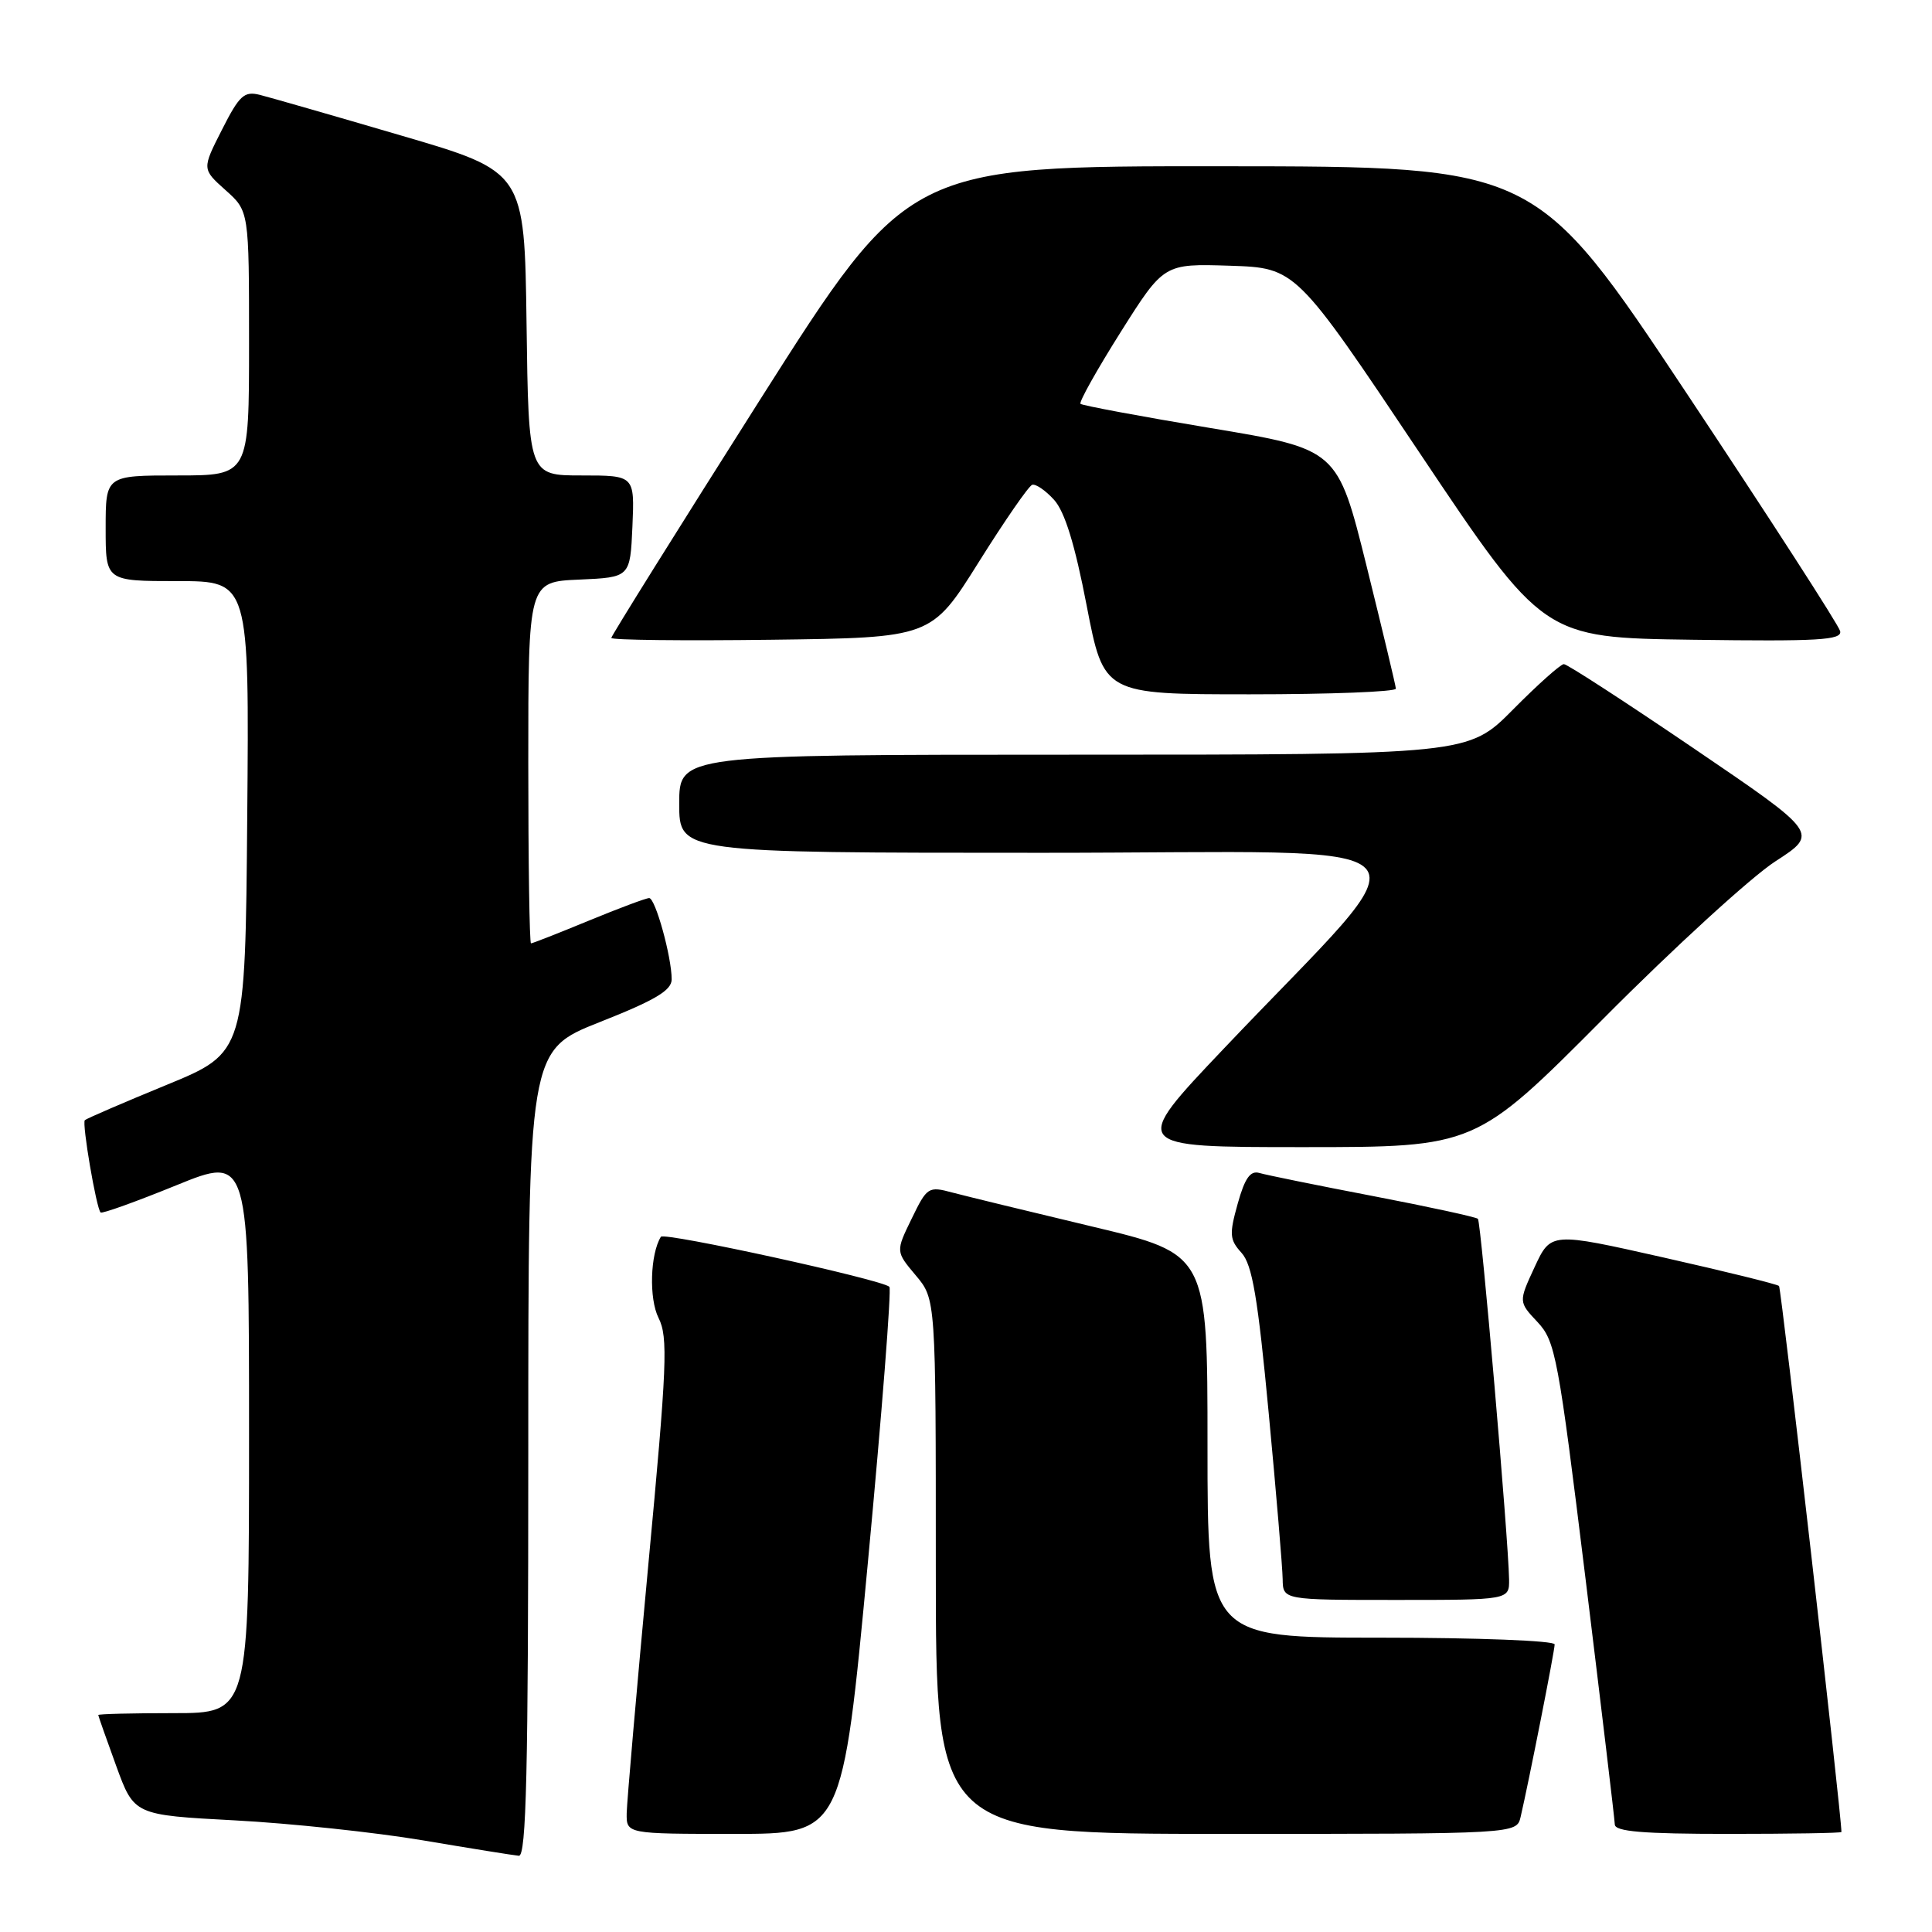 <?xml version="1.0" encoding="UTF-8" standalone="no"?>
<!DOCTYPE svg PUBLIC "-//W3C//DTD SVG 1.1//EN" "http://www.w3.org/Graphics/SVG/1.1/DTD/svg11.dtd" >
<svg xmlns="http://www.w3.org/2000/svg" xmlns:xlink="http://www.w3.org/1999/xlink" version="1.1" viewBox="0 0 256 256">
 <g >
 <path fill="currentColor"
d=" M 70.00 192.59 C 70.00 139.18 70.00 139.18 79.50 135.42 C 86.82 132.53 89.00 131.23 89.00 129.77 C 89.00 126.80 86.84 119.00 86.02 119.00 C 85.61 119.00 82.00 120.35 78.00 122.00 C 74.00 123.65 70.56 125.00 70.36 125.00 C 70.16 125.00 70.00 114.22 70.00 101.05 C 70.00 77.09 70.00 77.09 76.75 76.80 C 83.50 76.50 83.50 76.50 83.80 69.75 C 84.09 63.00 84.09 63.00 77.07 63.00 C 70.04 63.00 70.04 63.00 69.77 42.87 C 69.50 22.74 69.50 22.74 53.16 17.96 C 44.17 15.32 35.74 12.90 34.43 12.57 C 32.35 12.05 31.72 12.63 29.41 17.19 C 26.76 22.40 26.76 22.40 29.88 25.19 C 33.00 27.97 33.00 27.97 33.00 45.49 C 33.00 63.00 33.00 63.00 23.50 63.00 C 14.00 63.00 14.00 63.00 14.00 70.00 C 14.00 77.00 14.00 77.00 23.51 77.00 C 33.03 77.00 33.03 77.00 32.76 108.23 C 32.50 139.47 32.50 139.47 22.06 143.76 C 16.32 146.12 11.45 148.22 11.24 148.43 C 10.84 148.83 12.76 160.10 13.33 160.66 C 13.52 160.85 18.02 159.23 23.33 157.07 C 33.00 153.13 33.00 153.13 33.00 190.07 C 33.00 227.00 33.00 227.00 23.00 227.00 C 17.50 227.00 13.01 227.11 13.02 227.25 C 13.03 227.39 14.10 230.43 15.40 234.00 C 17.77 240.50 17.77 240.50 31.14 241.21 C 38.49 241.60 49.67 242.79 56.00 243.85 C 62.33 244.92 68.06 245.84 68.75 245.90 C 69.74 245.98 70.00 234.71 70.00 192.59 Z  M 115.00 207.02 C 116.86 187.23 118.14 170.80 117.85 170.51 C 116.90 169.56 87.98 163.23 87.57 163.88 C 86.15 166.18 85.98 172.08 87.26 174.63 C 88.54 177.18 88.39 180.86 85.89 207.50 C 84.35 224.00 83.07 238.74 83.04 240.25 C 83.00 243.00 83.00 243.00 97.31 243.00 C 111.62 243.00 111.62 243.00 115.00 207.02 Z  M 201.49 240.75 C 202.56 236.16 206.00 218.75 206.00 217.89 C 206.00 217.40 195.77 217.00 183.00 217.00 C 160.00 217.00 160.00 217.00 160.00 191.58 C 160.00 166.17 160.00 166.17 144.75 162.53 C 136.36 160.53 128.02 158.50 126.20 158.02 C 123.01 157.16 122.84 157.28 120.80 161.48 C 118.68 165.83 118.68 165.83 121.34 168.99 C 124.00 172.15 124.00 172.15 124.00 207.58 C 124.00 243.00 124.00 243.00 162.48 243.00 C 200.96 243.00 200.96 243.00 201.49 240.75 Z  M 244.00 242.75 C 244.00 240.45 236.03 170.69 235.73 170.40 C 235.51 170.17 228.61 168.47 220.41 166.62 C 205.50 163.26 205.50 163.26 203.35 167.88 C 201.21 172.50 201.21 172.50 203.73 175.18 C 206.10 177.71 206.47 179.71 210.09 209.18 C 212.20 226.41 213.95 241.06 213.97 241.75 C 213.99 242.69 217.68 243.00 229.00 243.00 C 237.25 243.00 244.00 242.89 244.00 242.75 Z  M 199.96 209.25 C 199.87 203.87 196.25 161.91 195.83 161.50 C 195.60 161.27 189.36 159.91 181.96 158.49 C 174.55 157.07 167.77 155.69 166.89 155.43 C 165.68 155.07 164.95 156.09 164.00 159.50 C 162.87 163.55 162.92 164.26 164.51 166.01 C 165.93 167.58 166.67 171.93 168.11 187.24 C 169.11 197.83 169.94 207.74 169.96 209.25 C 170.00 212.00 170.00 212.00 185.00 212.00 C 200.00 212.00 200.00 212.00 199.96 209.25 Z  M 212.51 134.92 C 221.85 125.52 232.09 116.17 235.25 114.13 C 240.99 110.42 240.99 110.42 224.50 99.21 C 215.43 93.05 207.66 88.00 207.22 88.00 C 206.79 88.00 203.77 90.70 200.50 94.00 C 194.56 100.00 194.56 100.00 142.28 100.00 C 90.00 100.00 90.00 100.00 90.00 106.50 C 90.00 113.00 90.00 113.00 138.11 113.00 C 192.69 113.00 189.77 109.84 162.14 138.97 C 149.77 152.00 149.77 152.00 172.65 152.00 C 195.52 152.00 195.52 152.00 212.51 134.92 Z  M 184.96 91.25 C 184.94 90.84 183.19 83.53 181.08 75.01 C 177.23 59.52 177.23 59.52 160.41 56.72 C 151.15 55.18 143.40 53.73 143.17 53.51 C 142.95 53.28 145.34 49.01 148.49 44.01 C 154.22 34.93 154.22 34.93 162.97 35.21 C 171.71 35.50 171.71 35.50 188.10 60.00 C 204.50 84.50 204.50 84.50 224.33 84.77 C 240.99 85.00 244.10 84.82 243.83 83.63 C 243.65 82.85 234.50 68.68 223.50 52.13 C 203.50 22.05 203.50 22.05 161.93 22.03 C 120.37 22.00 120.37 22.00 100.68 53.01 C 89.86 70.07 81.00 84.26 81.00 84.53 C 81.00 84.81 90.54 84.92 102.20 84.77 C 123.41 84.50 123.41 84.50 129.67 74.51 C 133.11 69.02 136.30 64.40 136.77 64.24 C 137.23 64.09 138.54 64.98 139.67 66.23 C 141.09 67.80 142.43 72.14 143.99 80.25 C 146.26 92.00 146.26 92.00 165.63 92.00 C 176.28 92.00 184.98 91.66 184.96 91.25 Z "/>
</g>
</svg>